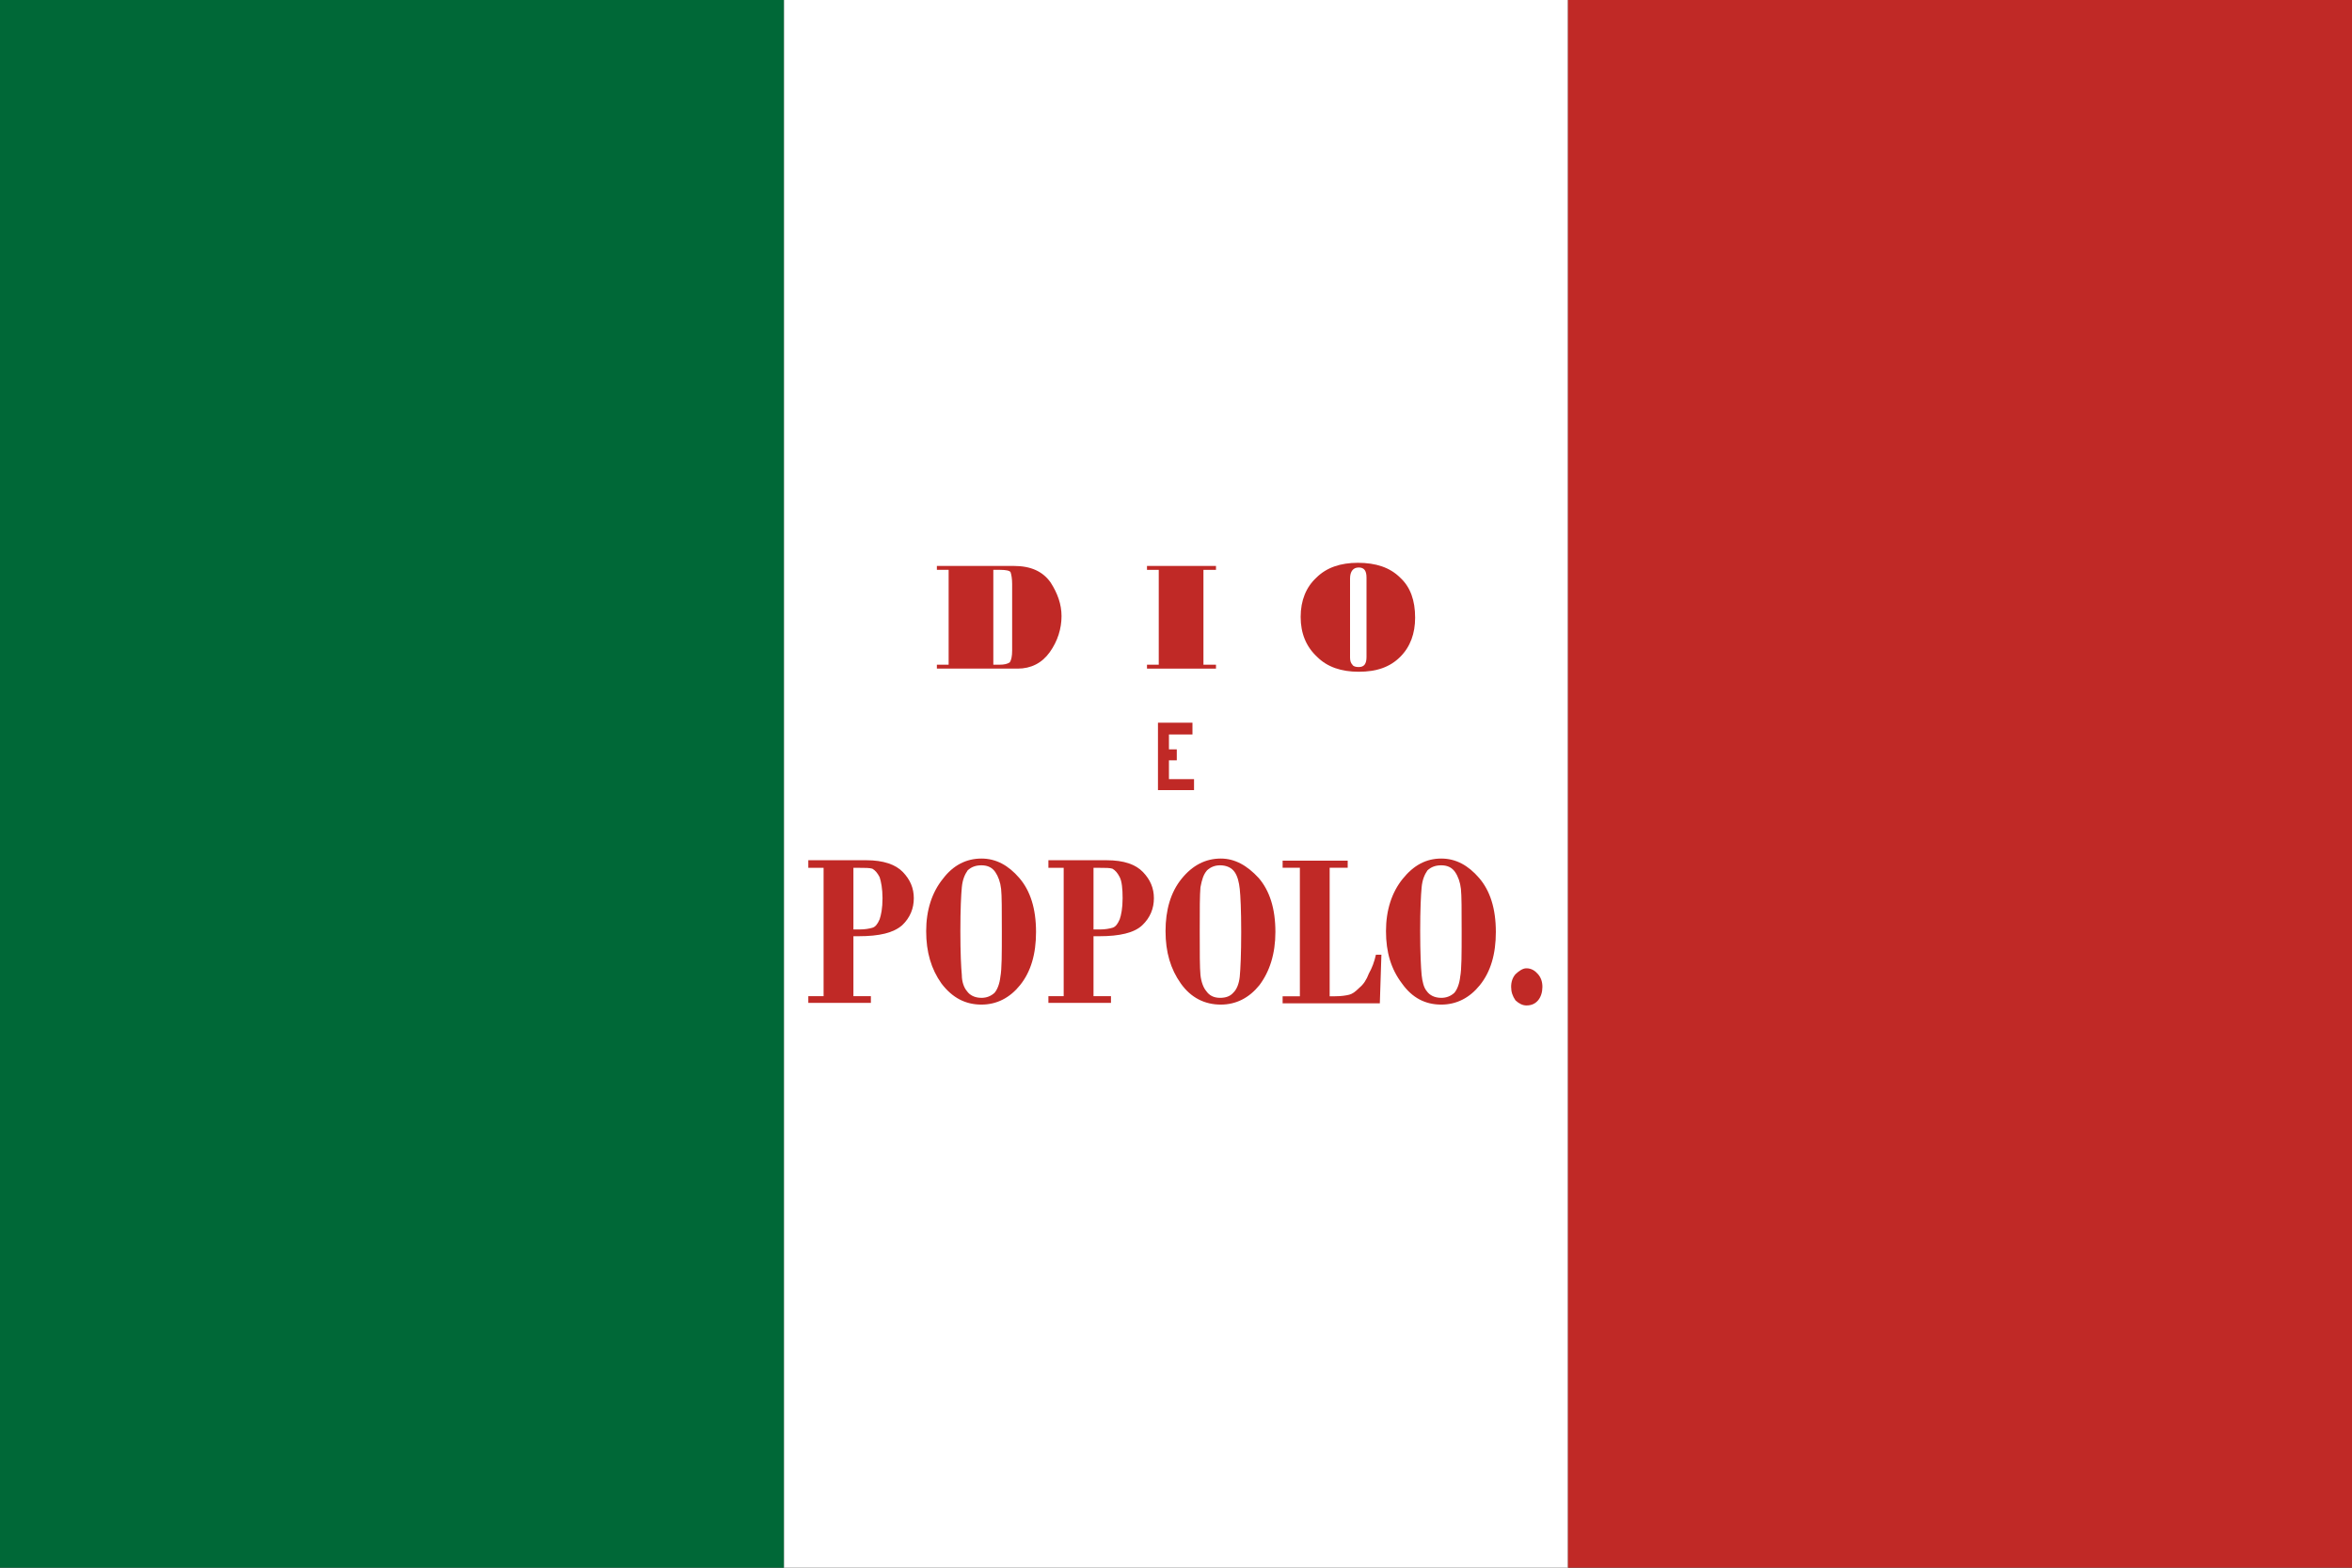 <?xml version="1.0" encoding="UTF-8" standalone="no"?>
<svg
   xmlns:dc="http://purl.org/dc/elements/1.1/"
   xmlns:cc="http://web.resource.org/cc/"
   xmlns:rdf="http://www.w3.org/1999/02/22-rdf-syntax-ns#"
   xmlns:svg="http://www.w3.org/2000/svg"
   xmlns="http://www.w3.org/2000/svg"
   xmlns:sodipodi="http://sodipodi.sourceforge.net/DTD/sodipodi-0.dtd"
   xmlns:inkscape="http://www.inkscape.org/namespaces/inkscape"
   version="1.1"
   width="1500"
   height="1000"
   viewBox="0 0 3 2"
   id="svg277"
   sodipodi:version="0.32"
   inkscape:version="0.45pre1"
   sodipodi:docname="Flag_of_the Roman Republic.svg"
   sodipodi:docbase="C:\Documents and Settings\Flanker\Desktop"
   inkscape:output_extension="org.inkscape.output.svg.inkscape"
   sodipodi:modified="true">
  <rect x="0" y="0" width="3" height="2" fill="#333333" stroke="none"/>
  <defs
     id="defs286" />
  <sodipodi:namedview
     inkscape:window-height="1003"
     inkscape:window-width="1280"
     inkscape:pageshadow="2"
     inkscape:pageopacity="0.0"
     borderopacity="1.0"
     bordercolor="#666666"
     pagecolor="#ffffff"
     id="base"
     inkscape:zoom="0.798"
     inkscape:cx="750"
     inkscape:cy="500"
     inkscape:window-x="-4"
     inkscape:window-y="-4"
     inkscape:current-layer="svg277"
     inkscape:showpageshadow="false" />
  <rect
     width="1"
     height="2"
     fill="#008d46"
     id="rect279"
     style="fill:#006837;fill-opacity:1" />
  <rect
     width="1"
     height="2"
     x="1"
     fill="#fafeff"
     id="rect281"
     style="fill:#ffffff;fill-opacity:1" />
  <rect
     width="1"
     height="2"
     x="2"
     fill="#d2232c"
     id="rect283"
     style="fill:#c02926;fill-opacity:1" />
  <path
     style="font-size:0.2px;font-style:normal;font-weight:normal;fill:#c02926;fill-opacity:1;stroke:none;stroke-width:1px;stroke-linecap:butt;stroke-linejoin:miter;stroke-opacity:1;font-family:Bitstream Vera Sans"
     d="M 1.195,0.722 L 1.293,0.722 C 1.315,0.722 1.33,0.729 1.34,0.743 C 1.349,0.757 1.354,0.771 1.354,0.786 C 1.354,0.802 1.349,0.818 1.339,0.832 C 1.329,0.846 1.315,0.853 1.298,0.853 L 1.195,0.853 L 1.195,0.848 L 1.21,0.848 L 1.21,0.727 L 1.195,0.727 L 1.195,0.722 z M 1.291,0.83 L 1.291,0.745 C 1.291,0.738 1.29,0.733 1.289,0.73 C 1.288,0.728 1.283,0.727 1.276,0.727 L 1.267,0.727 L 1.267,0.848 L 1.275,0.848 C 1.281,0.848 1.285,0.847 1.288,0.845 C 1.29,0.842 1.291,0.837 1.291,0.83 L 1.291,0.83 z "
     id="text2169" />
  <path
     style="font-size:0.2px;font-style:normal;font-weight:normal;fill:#c02926;fill-opacity:1;stroke:none;stroke-width:1px;stroke-linecap:butt;stroke-linejoin:miter;stroke-opacity:1;font-family:Bitstream Vera Sans"
     d="M 1.551,0.853 L 1.463,0.853 L 1.463,0.848 L 1.478,0.848 L 1.478,0.727 L 1.463,0.727 L 1.463,0.722 L 1.551,0.722 L 1.551,0.727 L 1.535,0.727 L 1.535,0.848 L 1.551,0.848 L 1.551,0.853 z "
     id="text2173" />
  <path
     style="font-size:0.2px;font-style:normal;font-weight:normal;fill:#c02926;fill-opacity:1;stroke:none;stroke-width:1px;stroke-linecap:butt;stroke-linejoin:miter;stroke-opacity:1;font-family:Bitstream Vera Sans"
     d="M 1.732,0.718 C 1.755,0.718 1.773,0.724 1.786,0.737 C 1.799,0.749 1.805,0.766 1.805,0.788 C 1.805,0.808 1.799,0.825 1.786,0.838 C 1.773,0.851 1.756,0.857 1.733,0.857 C 1.711,0.857 1.693,0.851 1.68,0.838 C 1.666,0.825 1.659,0.808 1.659,0.787 C 1.659,0.766 1.666,0.749 1.679,0.737 C 1.692,0.724 1.71,0.718 1.732,0.718 L 1.732,0.718 z M 1.743,0.838 L 1.743,0.737 C 1.743,0.728 1.74,0.724 1.733,0.724 C 1.726,0.724 1.722,0.729 1.722,0.738 L 1.722,0.839 C 1.722,0.843 1.723,0.846 1.725,0.848 C 1.726,0.85 1.729,0.851 1.733,0.851 C 1.74,0.851 1.743,0.847 1.743,0.838 L 1.743,0.838 z "
     id="text2177" />
  <path
     transform="scale(0.928,1.077)"
     style="font-size:0.257px;font-style:normal;font-weight:normal;fill:#c02926;fill-opacity:1;stroke:none;stroke-width:1px;stroke-linecap:butt;stroke-linejoin:miter;stroke-opacity:1;font-family:Bitstream Vera Sans"
     d="M 1.173,1.109 L 1.173,1.18 L 1.197,1.18 L 1.197,1.188 L 1.111,1.188 L 1.111,1.18 L 1.132,1.18 L 1.132,1.028 L 1.111,1.028 L 1.111,1.019 L 1.191,1.019 C 1.214,1.019 1.231,1.024 1.241,1.033 C 1.251,1.042 1.256,1.052 1.256,1.064 C 1.256,1.076 1.251,1.087 1.24,1.096 C 1.228,1.105 1.209,1.109 1.18,1.109 L 1.173,1.109 z M 1.173,1.028 L 1.173,1.101 L 1.181,1.101 C 1.189,1.101 1.195,1.1 1.199,1.099 C 1.203,1.098 1.206,1.095 1.209,1.089 C 1.211,1.084 1.213,1.076 1.213,1.064 C 1.213,1.053 1.211,1.044 1.209,1.039 C 1.206,1.034 1.203,1.031 1.199,1.029 C 1.195,1.028 1.189,1.028 1.182,1.028 L 1.173,1.028 z "
     id="text2181" />
  <path
     transform="scale(0.928,1.077)"
     style="font-size:0.257px;font-style:normal;font-weight:normal;fill:#c02926;fill-opacity:1;stroke:none;stroke-width:1px;stroke-linecap:butt;stroke-linejoin:miter;stroke-opacity:1;font-family:Bitstream Vera Sans"
     d="M 1.273,1.103 C 1.273,1.078 1.281,1.057 1.296,1.041 C 1.31,1.025 1.328,1.017 1.349,1.017 C 1.369,1.017 1.386,1.025 1.401,1.04 C 1.416,1.055 1.424,1.076 1.424,1.104 C 1.424,1.13 1.417,1.151 1.402,1.167 C 1.388,1.182 1.37,1.19 1.349,1.19 C 1.327,1.19 1.309,1.182 1.294,1.165 C 1.28,1.148 1.273,1.128 1.273,1.103 L 1.273,1.103 z M 1.377,1.104 C 1.377,1.078 1.377,1.061 1.376,1.053 C 1.375,1.045 1.372,1.038 1.368,1.033 C 1.364,1.028 1.358,1.025 1.349,1.025 C 1.341,1.025 1.335,1.027 1.33,1.031 C 1.326,1.036 1.323,1.042 1.322,1.051 C 1.321,1.06 1.32,1.077 1.32,1.103 C 1.32,1.129 1.321,1.146 1.322,1.155 C 1.322,1.163 1.325,1.17 1.329,1.174 C 1.333,1.179 1.34,1.182 1.349,1.182 C 1.356,1.182 1.362,1.18 1.367,1.176 C 1.371,1.172 1.374,1.165 1.375,1.157 C 1.377,1.148 1.377,1.13 1.377,1.104 L 1.377,1.104 z "
     id="text2185" />
  <path
     transform="scale(0.928,1.077)"
     style="font-size:0.257px;font-style:normal;font-weight:normal;fill:#c02926;fill-opacity:1;stroke:none;stroke-width:1px;stroke-linecap:butt;stroke-linejoin:miter;stroke-opacity:1;font-family:Bitstream Vera Sans"
     d="M 1.503,1.109 L 1.503,1.18 L 1.527,1.18 L 1.527,1.188 L 1.441,1.188 L 1.441,1.18 L 1.462,1.18 L 1.462,1.028 L 1.441,1.028 L 1.441,1.019 L 1.521,1.019 C 1.545,1.019 1.561,1.024 1.571,1.033 C 1.581,1.042 1.586,1.052 1.586,1.064 C 1.586,1.076 1.581,1.087 1.57,1.096 C 1.559,1.105 1.539,1.109 1.511,1.109 L 1.503,1.109 z M 1.503,1.028 L 1.503,1.101 L 1.512,1.101 C 1.519,1.101 1.525,1.1 1.529,1.099 C 1.533,1.098 1.536,1.095 1.539,1.089 C 1.541,1.084 1.543,1.076 1.543,1.064 C 1.543,1.053 1.542,1.044 1.539,1.039 C 1.536,1.034 1.533,1.031 1.529,1.029 C 1.525,1.028 1.52,1.028 1.512,1.028 L 1.503,1.028 z "
     id="text2189" />
  <path
     transform="scale(0.928,1.077)"
     style="font-size:0.257px;font-style:normal;font-weight:normal;fill:#c02926;fill-opacity:1;stroke:none;stroke-width:1px;stroke-linecap:butt;stroke-linejoin:miter;stroke-opacity:1;font-family:Bitstream Vera Sans"
     d="M 1.602,1.103 C 1.602,1.078 1.609,1.057 1.624,1.041 C 1.639,1.025 1.657,1.017 1.678,1.017 C 1.697,1.017 1.714,1.025 1.73,1.04 C 1.745,1.055 1.753,1.076 1.753,1.104 C 1.753,1.13 1.745,1.151 1.731,1.167 C 1.717,1.182 1.699,1.19 1.678,1.19 C 1.656,1.19 1.637,1.182 1.623,1.165 C 1.609,1.148 1.602,1.128 1.602,1.103 L 1.602,1.103 z M 1.706,1.104 C 1.706,1.078 1.705,1.061 1.704,1.053 C 1.703,1.045 1.701,1.038 1.697,1.033 C 1.693,1.028 1.686,1.025 1.677,1.025 C 1.67,1.025 1.664,1.027 1.659,1.031 C 1.654,1.036 1.652,1.042 1.65,1.051 C 1.649,1.06 1.649,1.077 1.649,1.103 C 1.649,1.129 1.649,1.146 1.65,1.155 C 1.651,1.163 1.654,1.17 1.658,1.174 C 1.662,1.179 1.668,1.182 1.677,1.182 C 1.685,1.182 1.691,1.18 1.695,1.176 C 1.7,1.172 1.703,1.165 1.704,1.157 C 1.705,1.148 1.706,1.13 1.706,1.104 L 1.706,1.104 z "
     id="text2193" />
  <path
     transform="scale(0.928,1.077)"
     style="font-size:0.257px;font-style:normal;font-weight:normal;fill:#c02926;fill-opacity:1;stroke:none;stroke-width:1px;stroke-linecap:butt;stroke-linejoin:miter;stroke-opacity:1;font-family:Bitstream Vera Sans"
     d="M 1.905,1.103 C 1.905,1.078 1.913,1.057 1.928,1.041 C 1.943,1.025 1.96,1.017 1.981,1.017 C 2.001,1.017 2.018,1.025 2.033,1.04 C 2.048,1.055 2.056,1.076 2.056,1.104 C 2.056,1.13 2.049,1.151 2.034,1.167 C 2.02,1.182 2.002,1.19 1.981,1.19 C 1.959,1.19 1.941,1.182 1.927,1.165 C 1.912,1.148 1.905,1.128 1.905,1.103 L 1.905,1.103 z M 2.009,1.104 C 2.009,1.078 2.009,1.061 2.008,1.053 C 2.007,1.045 2.004,1.038 2,1.033 C 1.996,1.028 1.99,1.025 1.981,1.025 C 1.973,1.025 1.967,1.027 1.962,1.031 C 1.958,1.036 1.955,1.042 1.954,1.051 C 1.953,1.06 1.952,1.077 1.952,1.103 C 1.952,1.129 1.953,1.146 1.954,1.155 C 1.955,1.163 1.957,1.17 1.961,1.174 C 1.965,1.179 1.972,1.182 1.981,1.182 C 1.988,1.182 1.994,1.18 1.999,1.176 C 2.003,1.172 2.006,1.165 2.007,1.157 C 2.009,1.148 2.009,1.13 2.009,1.104 L 2.009,1.104 z M 2.077,1.169 C 2.077,1.163 2.079,1.158 2.083,1.154 C 2.088,1.15 2.093,1.147 2.098,1.147 C 2.105,1.147 2.11,1.15 2.114,1.154 C 2.118,1.158 2.12,1.163 2.12,1.169 C 2.12,1.175 2.118,1.181 2.114,1.185 C 2.11,1.189 2.105,1.191 2.098,1.191 C 2.093,1.191 2.088,1.189 2.083,1.185 C 2.079,1.18 2.077,1.175 2.077,1.169 L 2.077,1.169 z "
     id="text2197" />
  <path
     style="font-size:0.291px;font-style:normal;font-weight:normal;fill:#c02926;fill-opacity:1;stroke:none;stroke-width:1px;stroke-linecap:butt;stroke-linejoin:miter;stroke-opacity:1;font-family:Bitstream Vera Sans"
     d="M 1.76,1.28 L 1.636,1.28 L 1.636,1.271 L 1.658,1.271 L 1.658,1.107 L 1.636,1.107 L 1.636,1.098 L 1.719,1.098 L 1.719,1.107 L 1.696,1.107 L 1.696,1.271 L 1.703,1.271 C 1.711,1.271 1.717,1.27 1.721,1.269 C 1.725,1.268 1.729,1.265 1.734,1.26 C 1.739,1.256 1.743,1.25 1.746,1.242 C 1.75,1.235 1.753,1.227 1.755,1.218 L 1.762,1.218 L 1.76,1.28 z "
     id="text2201" />
  <path
     style="font-size:0.105px;font-style:normal;font-weight:normal;fill:#c02926;fill-opacity:1;stroke:none;stroke-width:1px;stroke-linecap:butt;stroke-linejoin:miter;stroke-opacity:1;font-family:Bitstream Vera Sans"
     d="M 1.477,1.008 L 1.477,0.922 L 1.521,0.922 L 1.521,0.937 L 1.491,0.937 L 1.491,0.956 L 1.501,0.956 L 1.501,0.97 L 1.491,0.97 L 1.491,0.994 L 1.523,0.994 L 1.523,1.008 L 1.477,1.008 z "
     id="text2210"
     sodipodi:nodetypes="ccccccccccccc" />
</svg>
